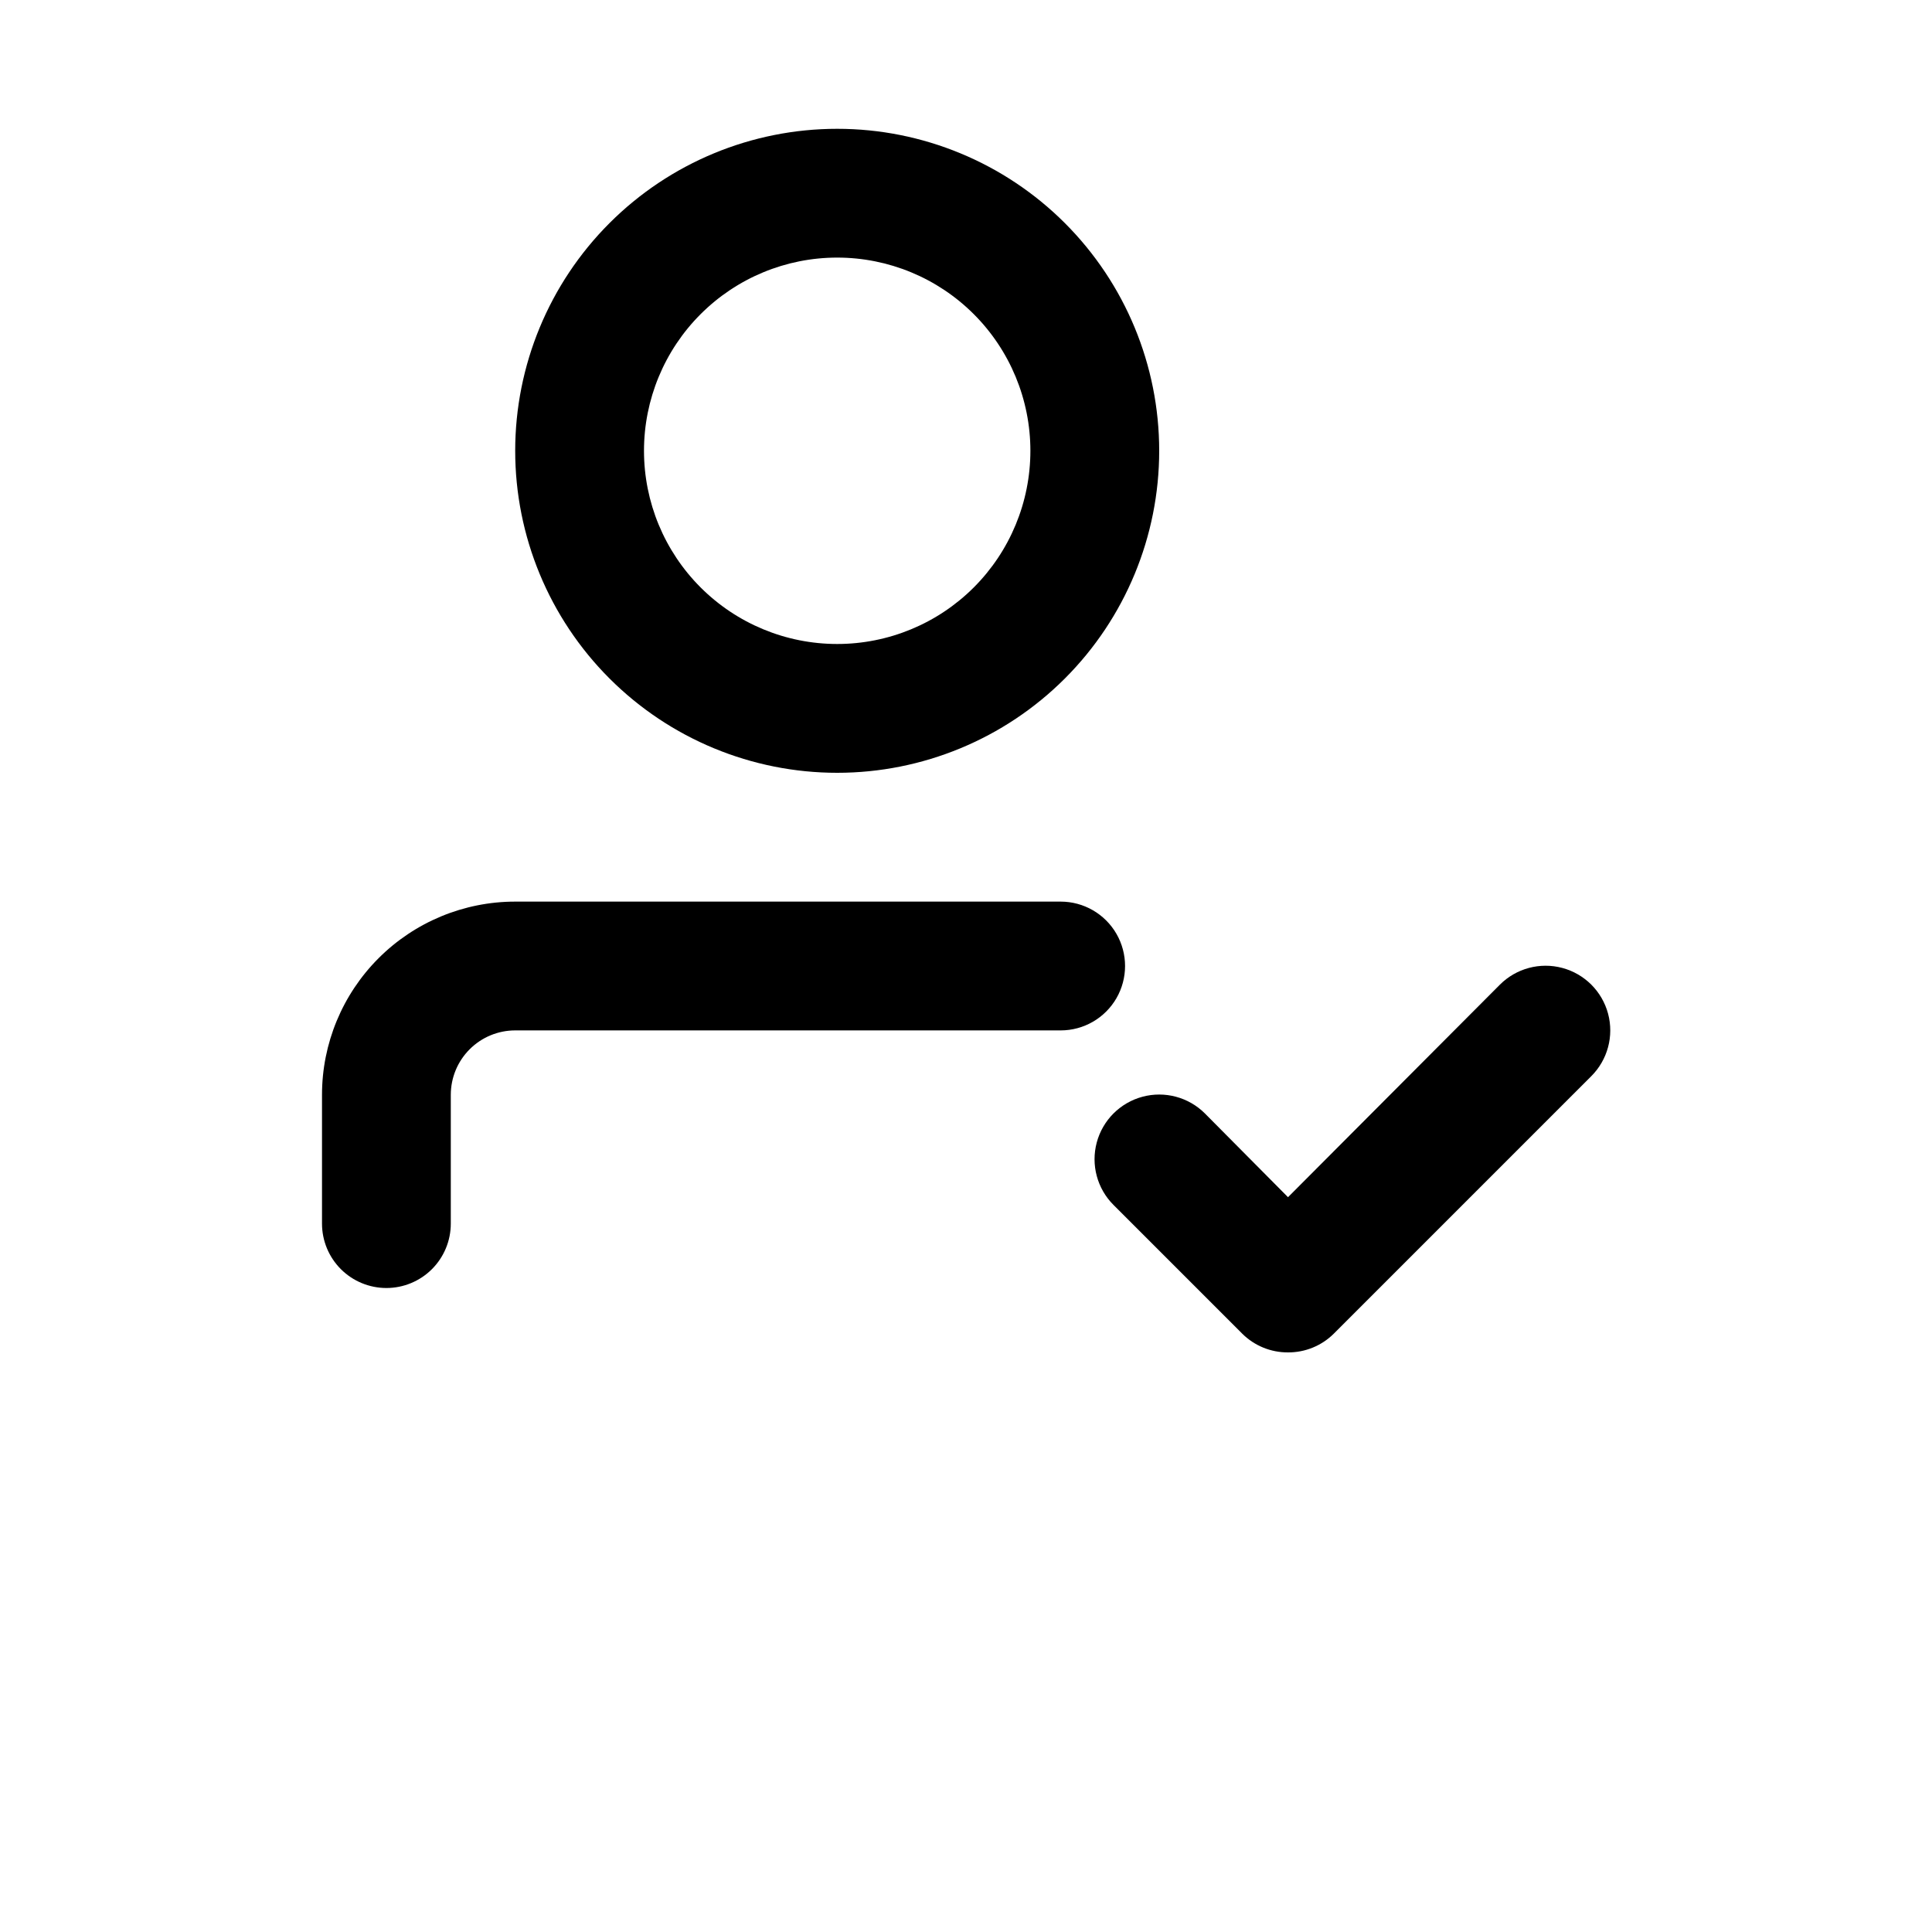 <?xml version="1.0" encoding="UTF-8"?>
<svg width="700pt" height="700pt" version="1.1" viewBox="0 0 700 700" xmlns="http://www.w3.org/2000/svg">
 <g>
  <path d="m303.33 280c-30.941 0-60.617-12.293-82.496-34.172-21.879-21.879-34.168-51.555-34.168-82.496 0-30.941 12.289-60.617 34.168-82.496 21.879-21.879 51.555-34.168 82.496-34.168 30.941 0 60.617 12.289 82.496 34.168 21.879 21.879 34.172 51.555 34.172 82.496 0 30.941-12.293 60.617-34.172 82.496s-51.555 34.172-82.496 34.172zm0-186.67c-18.562 0-36.367 7.375-49.496 20.504-13.129 13.129-20.504 30.934-20.504 49.496 0 18.566 7.375 36.371 20.504 49.5 13.129 13.125 30.934 20.5 49.496 20.5 18.566 0 36.371-7.375 49.5-20.5 13.125-13.129 20.5-30.934 20.5-49.5 0-18.562-7.375-36.367-20.5-49.496-13.129-13.129-30.934-20.504-49.5-20.504z"/>
  <path d="m140 466.67c-6.188 0-12.125-2.461-16.5-6.836s-6.832-10.309-6.832-16.5v-46.664c0-18.566 7.375-36.371 20.5-49.5 13.129-13.125 30.934-20.5 49.5-20.5h197.63c8.336 0 16.039 4.445 20.207 11.664 4.168 7.219 4.168 16.117 0 23.336-4.168 7.219-11.871 11.664-20.207 11.664h-197.63c-6.191 0-12.125 2.461-16.5 6.836s-6.836 10.309-6.836 16.5v46.668-0.004c0 6.191-2.457 12.125-6.832 16.5s-10.312 6.836-16.5 6.836z"/>
  <path d="m466.67 490c-6.203 0.035-12.164-2.398-16.566-6.766l-46.668-46.668c-5.918-5.918-8.23-14.547-6.062-22.629 2.164-8.086 8.48-14.402 16.566-16.566 8.082-2.168 16.711 0.145 22.629 6.062l30.102 30.332 76.766-77c5.918-5.918 14.547-8.23 22.629-6.062 8.086 2.168 14.402 8.48 16.566 16.566 2.168 8.086-0.145 16.711-6.062 22.629l-93.332 93.332v0.004c-4.406 4.367-10.367 6.801-16.566 6.766z"/>
 </g>
</svg>
